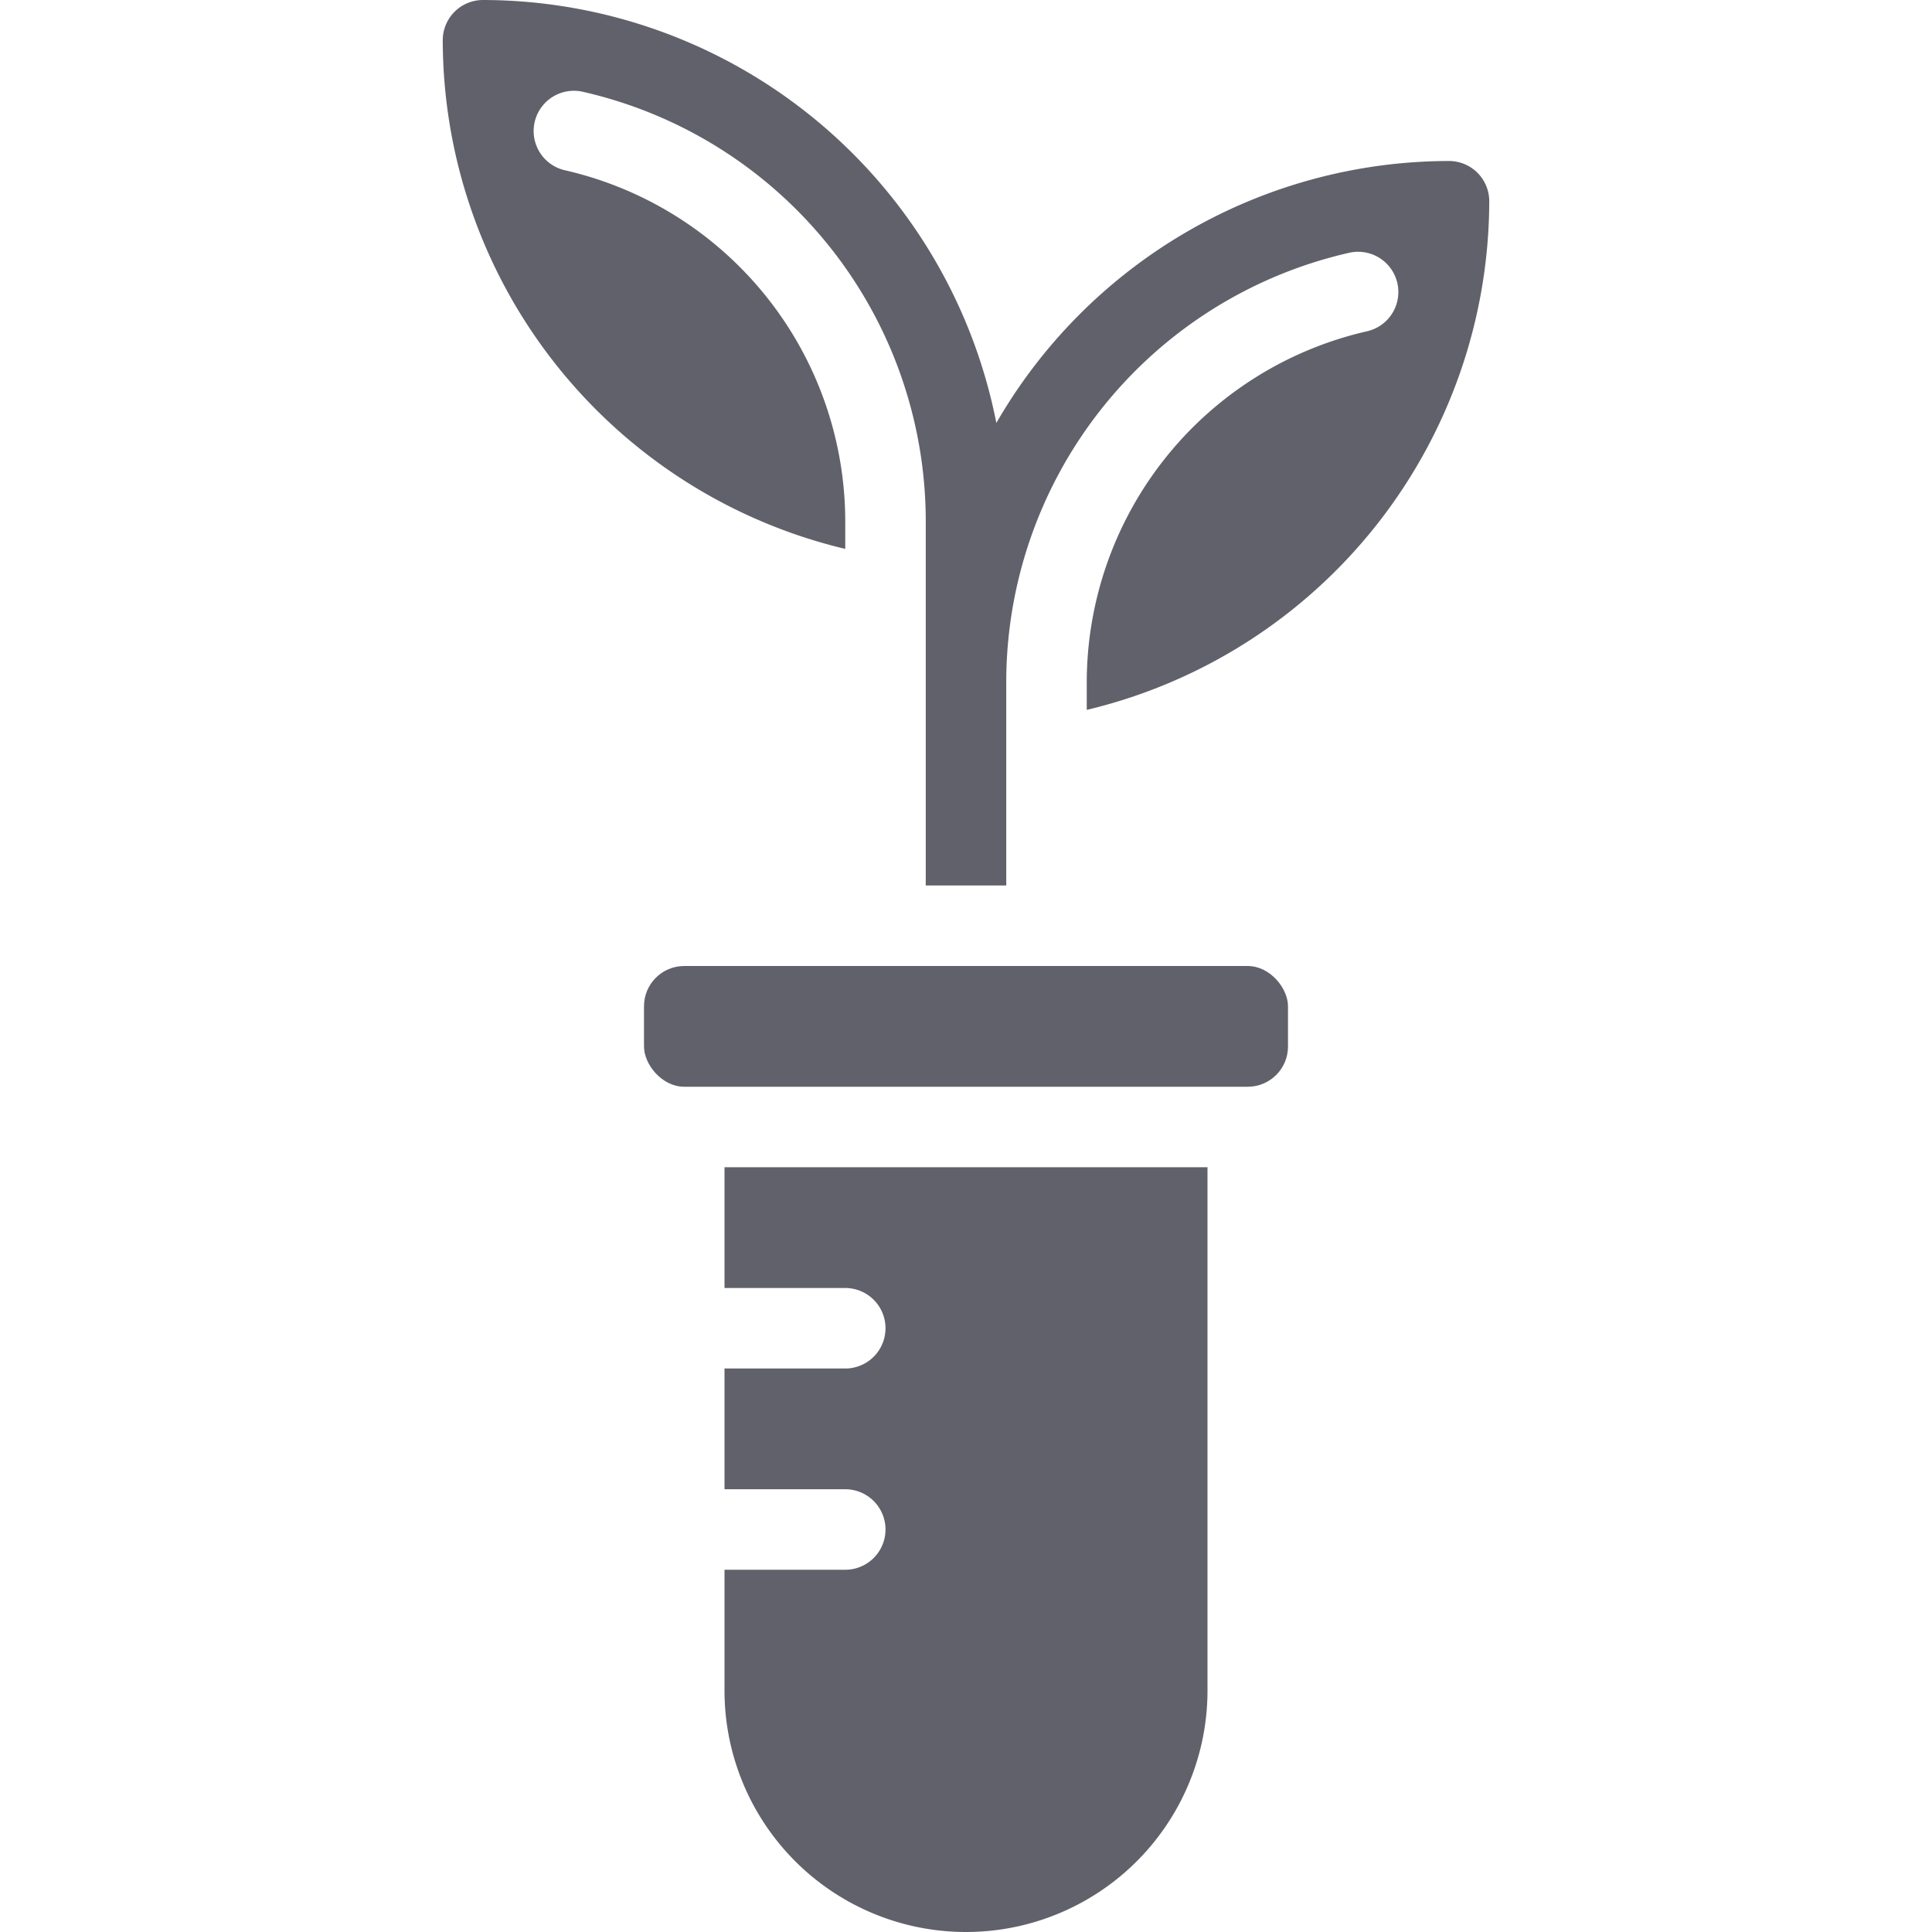 <svg xmlns="http://www.w3.org/2000/svg" height="48" width="48" viewBox="0 0 48 48">
    <rect x="16" y="24" width="16" height="3" rx="1" fill="#61616b"></rect>
    <path d="M18,29v3h3a1,1,0,0,1,0,2H18v3h3a1,1,0,0,1,0,2H18v3a6,6,0,0,0,12,0V29Z" fill="#61616b"></path>
    <path d="M36,4a13,13,0,0,0-11.246,6.508A13.018,13.018,0,0,0,12,0a1,1,0,0,0-1,1A13.012,13.012,0,0,0,21,13.637V13a8.956,8.956,0,0,0-6.966-8.77,1,1,0,1,1,.449-1.949A10.947,10.947,0,0,1,23,13v9h2V17A10.947,10.947,0,0,1,33.517,6.281a1,1,0,0,1,.449,1.949A8.956,8.956,0,0,0,27,17v.637A13.014,13.014,0,0,0,37,5,1,1,0,0,0,36,4Z" fill="#61616b" data-color="color-2"></path>
</svg>